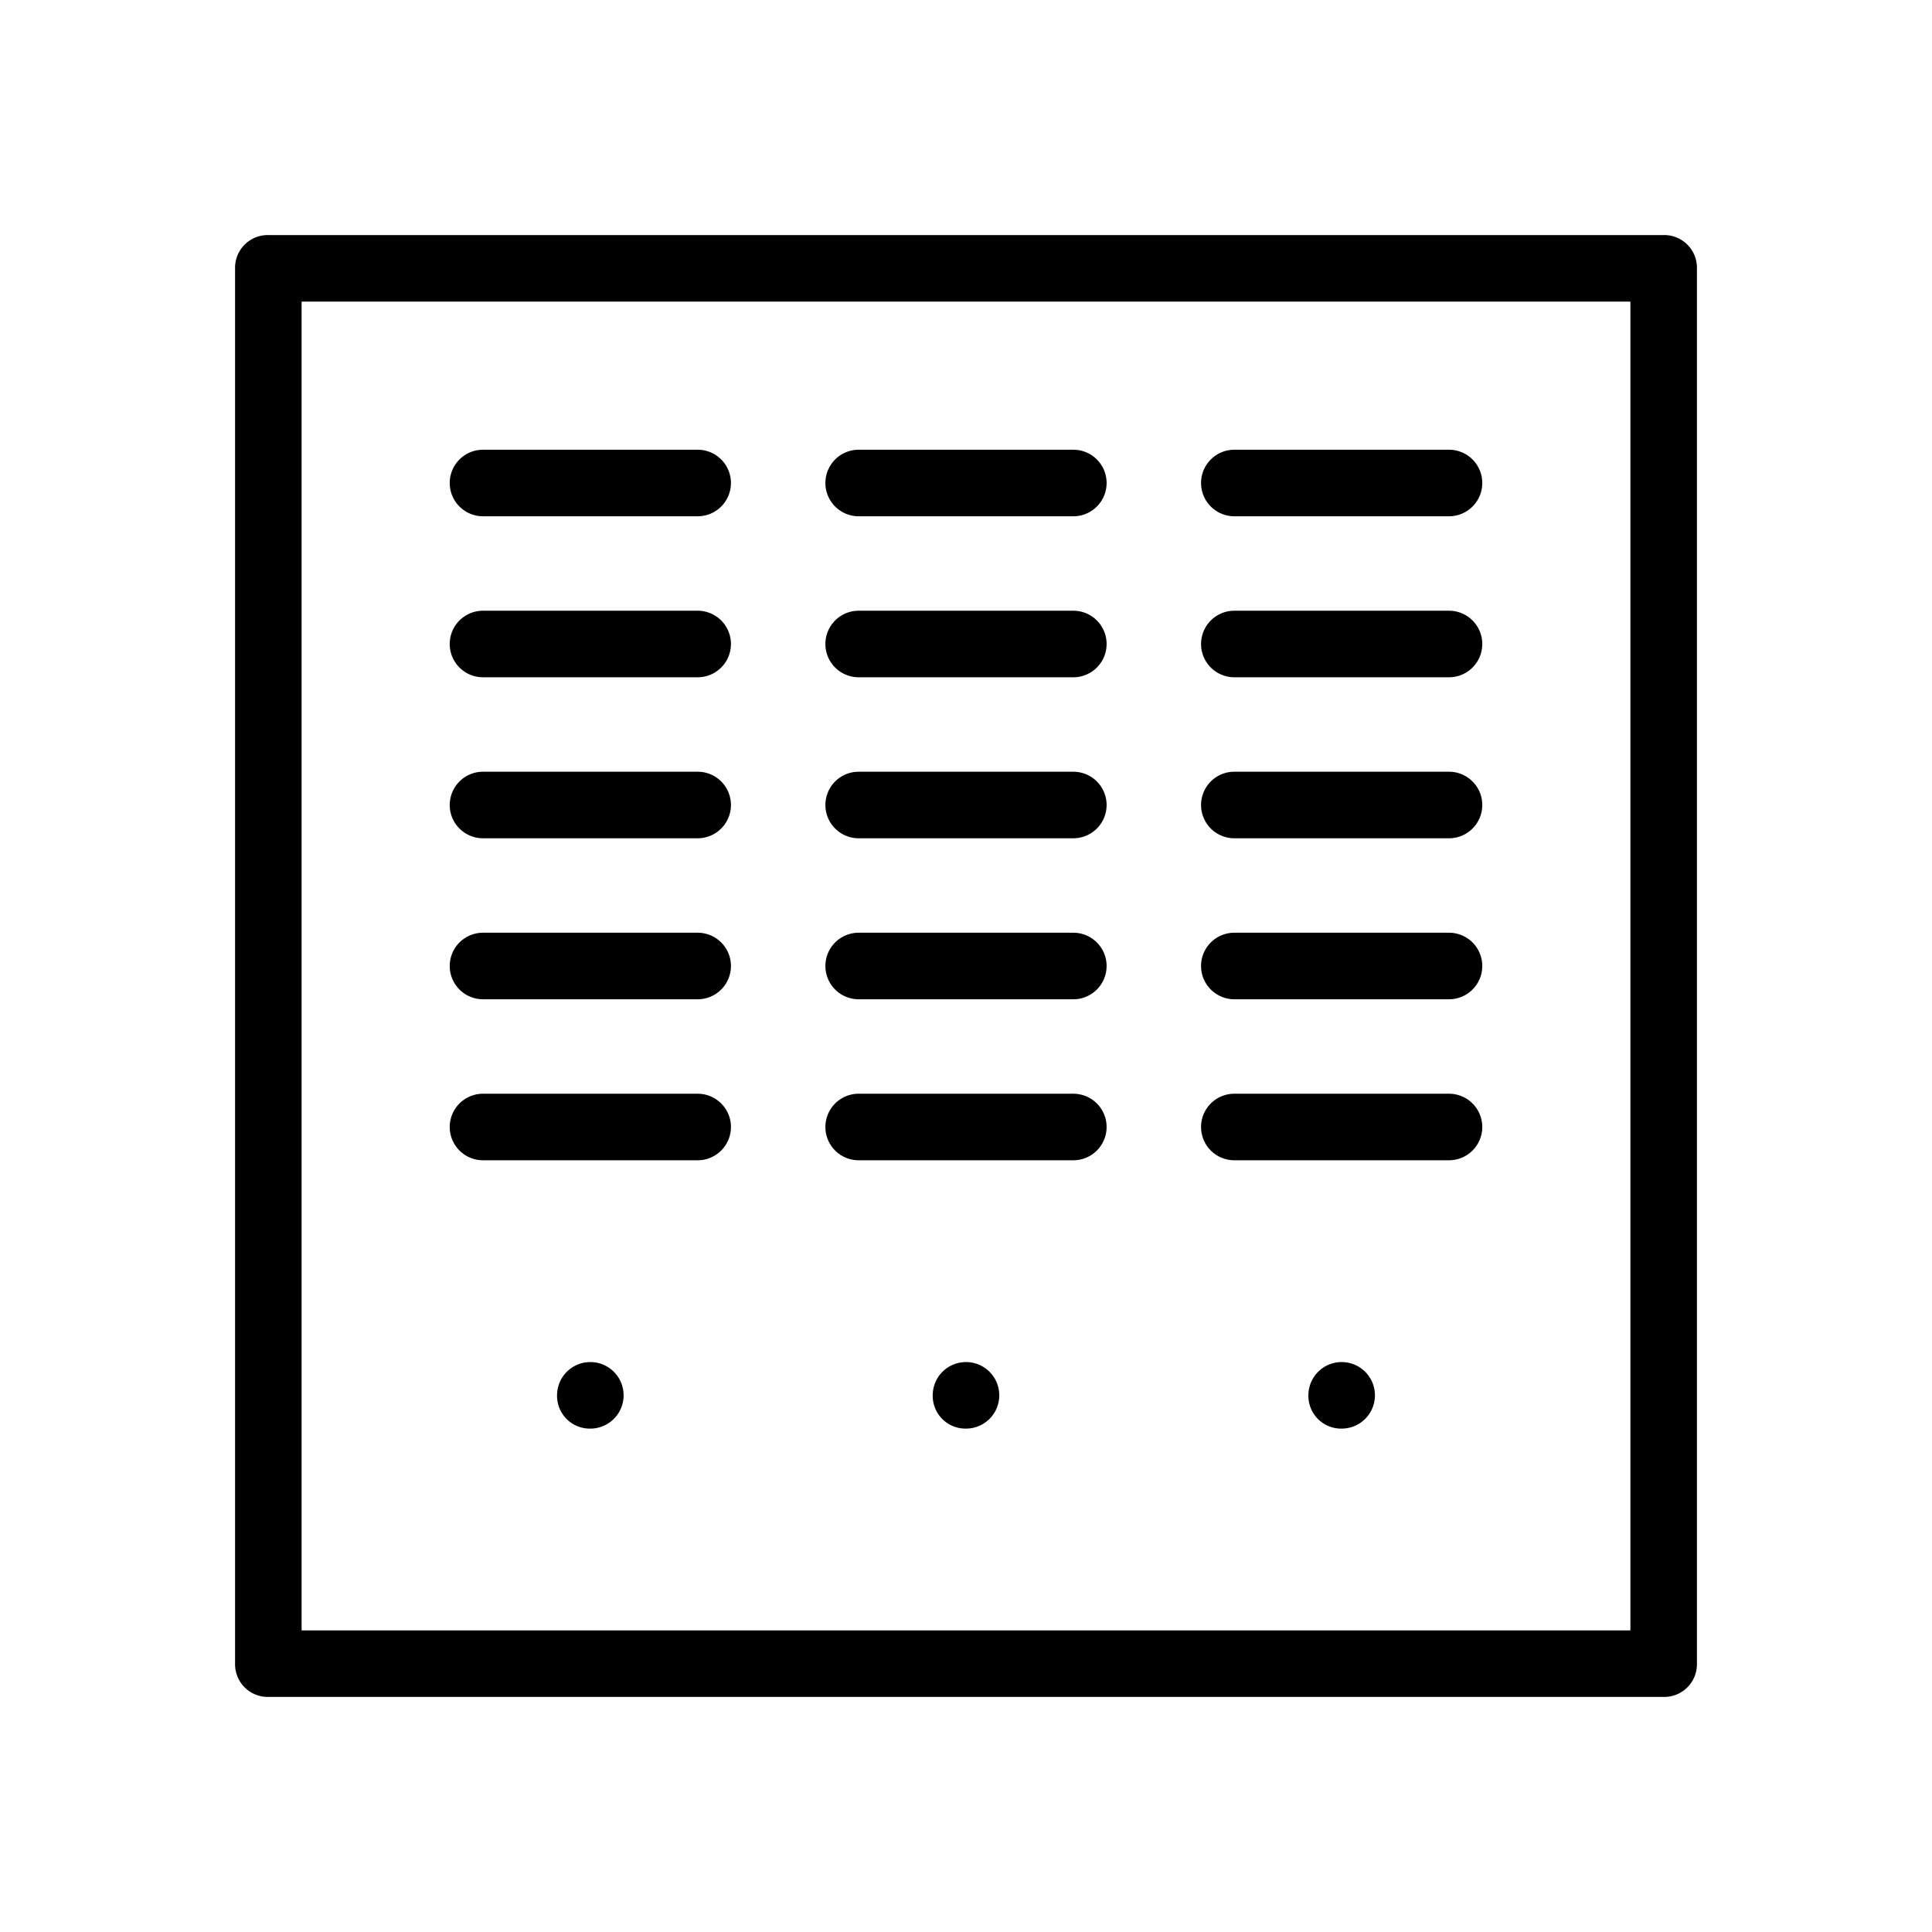 <!-- © Red Hat, Inc. CC-BY-4.0 licensed --><svg xmlns="http://www.w3.org/2000/svg" viewBox="0 0 36 36"><path d="M11 26.62a.62.62 0 1 0-.62-.62.61.61 0 0 0 .62.62Zm14 0a.62.62 0 1 0-.62-.62.61.61 0 0 0 .62.62Zm-7 0a.62.62 0 1 0-.62-.62.61.61 0 0 0 .62.62Z"/><path d="M31 4.38H5a.61.61 0 0 0-.62.62v26a.61.61 0 0 0 .62.62h26a.61.61 0 0 0 .62-.62V5a.61.61 0 0 0-.62-.62Zm-.62 26H5.62V5.62h24.76Z"/><path d="M9 21.62h4a.62.62 0 0 0 0-1.24H9a.62.62 0 0 0 0 1.24Zm7 0h4a.62.62 0 0 0 0-1.24h-4a.62.62 0 1 0 0 1.24Zm7 0h4a.62.62 0 0 0 0-1.24h-4a.62.62 0 0 0 0 1.24Zm-14-3h4a.62.62 0 0 0 0-1.24H9a.62.62 0 0 0 0 1.24Zm7 0h4a.62.62 0 0 0 0-1.24h-4a.62.62 0 1 0 0 1.24Zm7 0h4a.62.62 0 0 0 0-1.24h-4a.62.62 0 0 0 0 1.24Zm-14-3h4a.62.62 0 0 0 0-1.24H9a.62.62 0 0 0 0 1.24Zm7 0h4a.62.62 0 1 0 0-1.24h-4a.62.62 0 0 0 0 1.24Zm7 0h4a.62.62 0 1 0 0-1.24h-4a.62.62 0 0 0 0 1.24Zm-14-3h4a.62.62 0 0 0 0-1.24H9a.62.62 0 0 0 0 1.24Zm7 0h4a.62.62 0 0 0 0-1.24h-4a.62.62 0 0 0 0 1.24Zm7 0h4a.62.62 0 1 0 0-1.24h-4a.62.62 0 0 0 0 1.24Zm-14-3h4a.62.62 0 0 0 0-1.24H9a.62.62 0 0 0 0 1.24Zm7 0h4a.62.62 0 0 0 0-1.24h-4a.62.62 0 0 0 0 1.24Zm7 0h4a.62.62 0 1 0 0-1.24h-4a.62.62 0 1 0 0 1.24Z"/></svg>